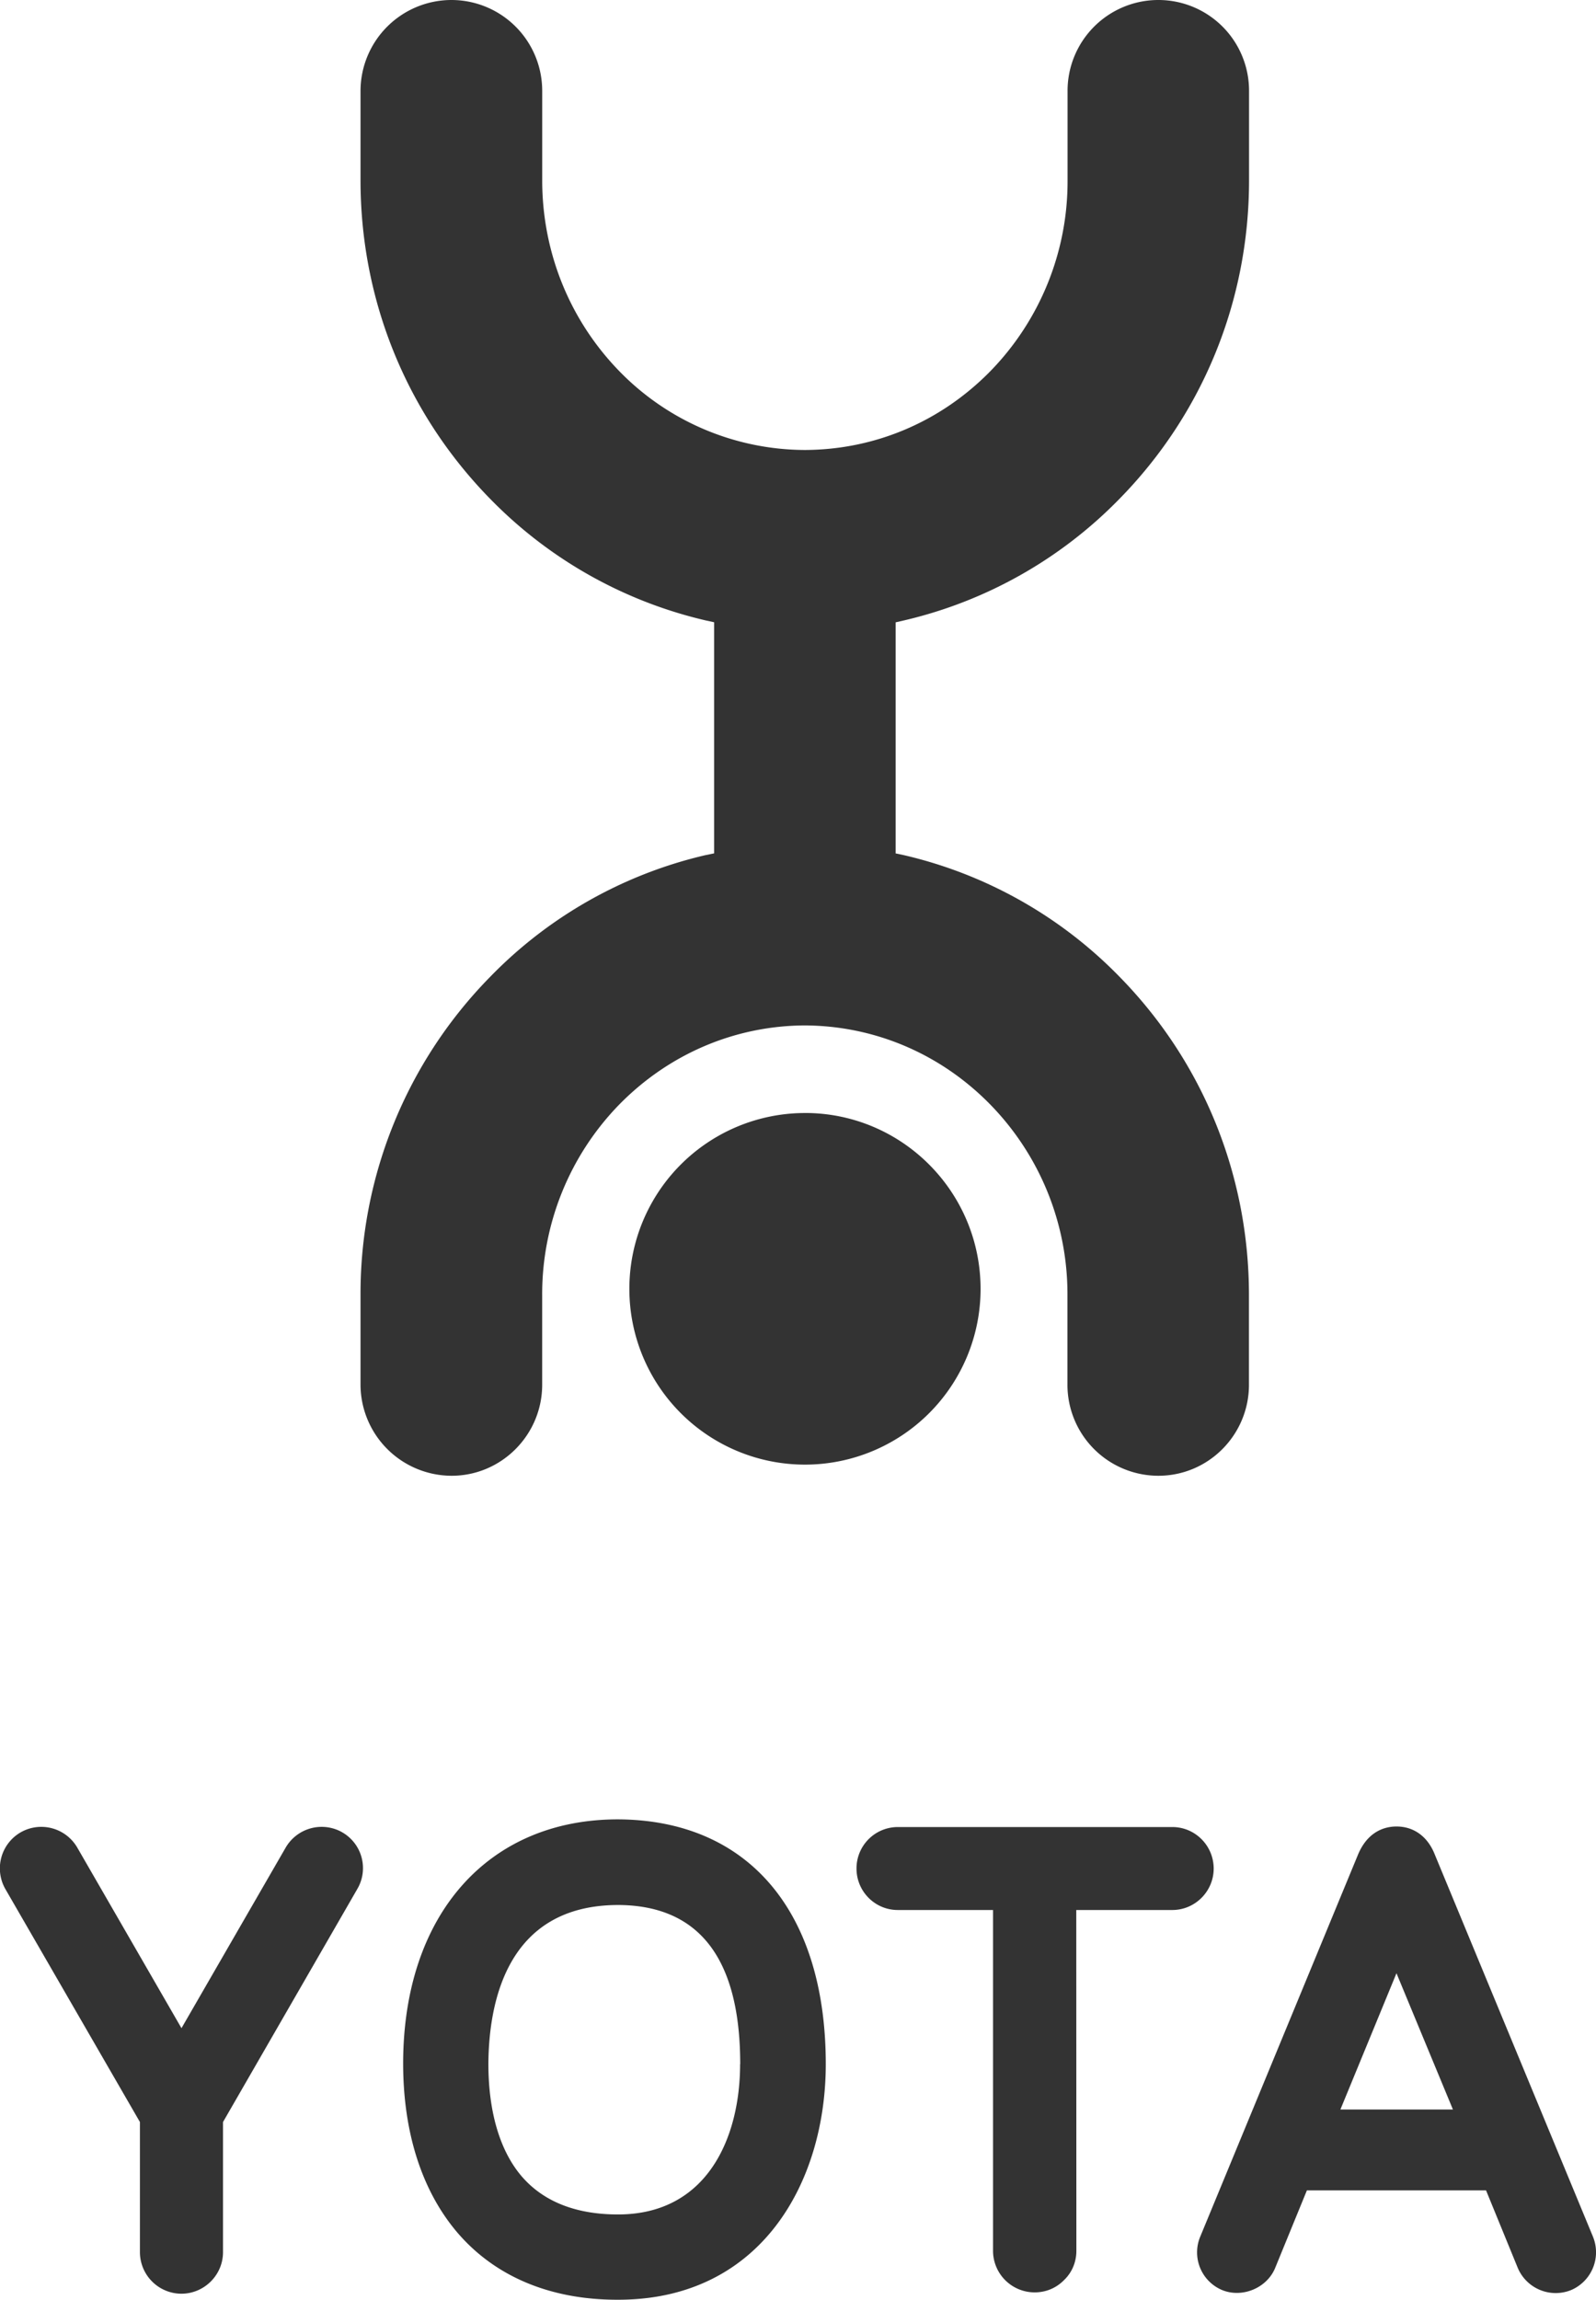 <svg xmlns="http://www.w3.org/2000/svg" viewBox="0 48.367 54.841 79.006"><path fill="#333" d="M39.806 48.367a3.115 3.115 0 0 1 3.113 3.123v3.072c0 4.13-1.585 8.023-4.46 10.95a15.138 15.138 0 0 1-7.4 4.17l-.284.065v7.938l.283.06a15.118 15.118 0 0 1 7.41 4.177c2.864 2.92 4.448 6.81 4.448 10.94v3.077c0 1.72-1.39 3.127-3.113 3.127a3.127 3.127 0 0 1-3.124-3.128v-3.08a9.312 9.312 0 0 0-2.666-6.56c-1.7-1.73-3.96-2.692-6.358-2.703-2.394.01-4.658.973-6.363 2.704a9.33 9.33 0 0 0-2.662 6.56v3.08c0 1.72-1.396 3.127-3.112 3.127a3.138 3.138 0 0 1-3.13-3.128v-3.08a15.53 15.53 0 0 1 4.46-10.938 15.084 15.084 0 0 1 7.396-4.176l.294-.06v-7.94l-.294-.064a15.135 15.135 0 0 1-7.396-4.17c-2.875-2.932-4.46-6.825-4.46-10.95V51.49a3.128 3.128 0 0 1 3.13-3.123 3.12 3.12 0 0 1 3.113 3.123v3.072c0 2.476.948 4.815 2.663 6.57a8.938 8.938 0 0 0 6.368 2.694c2.395-.01 4.647-.96 6.354-2.693a9.336 9.336 0 0 0 2.667-6.57V51.49a3.12 3.12 0 0 1 3.126-3.123m-12.15 38.237a6.038 6.038 0 0 0-6.033 6.045 6.034 6.034 0 0 0 12.068 0c0-3.338-2.702-6.046-6.033-6.046M54.74 125.216a1.412 1.412 0 0 1-.75 1.823 1.415 1.415 0 0 1-1.833-.75l-1.094-2.673h-6.156l-1.094 2.673c-.288.688-1.134 1.033-1.822.75a1.403 1.403 0 0 1-.753-1.824l5.43-13.145c.33-.778.902-.955 1.317-.955.587 0 1.068.334 1.316.962l5.44 13.14zm-4.815-4.378l-1.94-4.682-1.927 4.682h3.867zm-21.55-1.56c0 4.035-2.206 8.095-7.136 8.095h-.03c-2.334 0-4.258-.82-5.554-2.38-1.18-1.427-1.807-3.41-1.802-5.77.015-5.068 2.91-8.353 7.38-8.353 4.475.02 7.142 3.16 7.142 8.41m-2.94 0c0-3.62-1.404-5.453-4.187-5.468-3.868 0-4.445 3.407-4.466 5.422-.005 1.656.385 2.997 1.125 3.877.738.872 1.847 1.327 3.304 1.332h.025c3.087 0 4.195-2.668 4.195-5.163m14.852-8.146h-9.435a1.42 1.42 0 0 0-1.417 1.428c0 .78.633 1.422 1.417 1.422h3.274v11.708a1.43 1.43 0 0 0 1.433 1.428c.39 0 .743-.153 1.005-.42.284-.27.426-.634.426-1.008l-.004-11.708h3.3c.785 0 1.422-.643 1.422-1.422 0-.79-.637-1.428-1.42-1.428m-28.52.183a1.43 1.43 0 0 0-1.95.527l-3.578 6.2-3.578-6.2a1.43 1.43 0 0 0-1.95-.527 1.43 1.43 0 0 0-.52 1.953l4.62 7.998v4.47a1.43 1.43 0 0 0 1.422 1.428c.79 0 1.433-.643 1.433-1.428v-4.47l4.61-7.998a1.417 1.417 0 0 0-.51-1.953"/></svg>